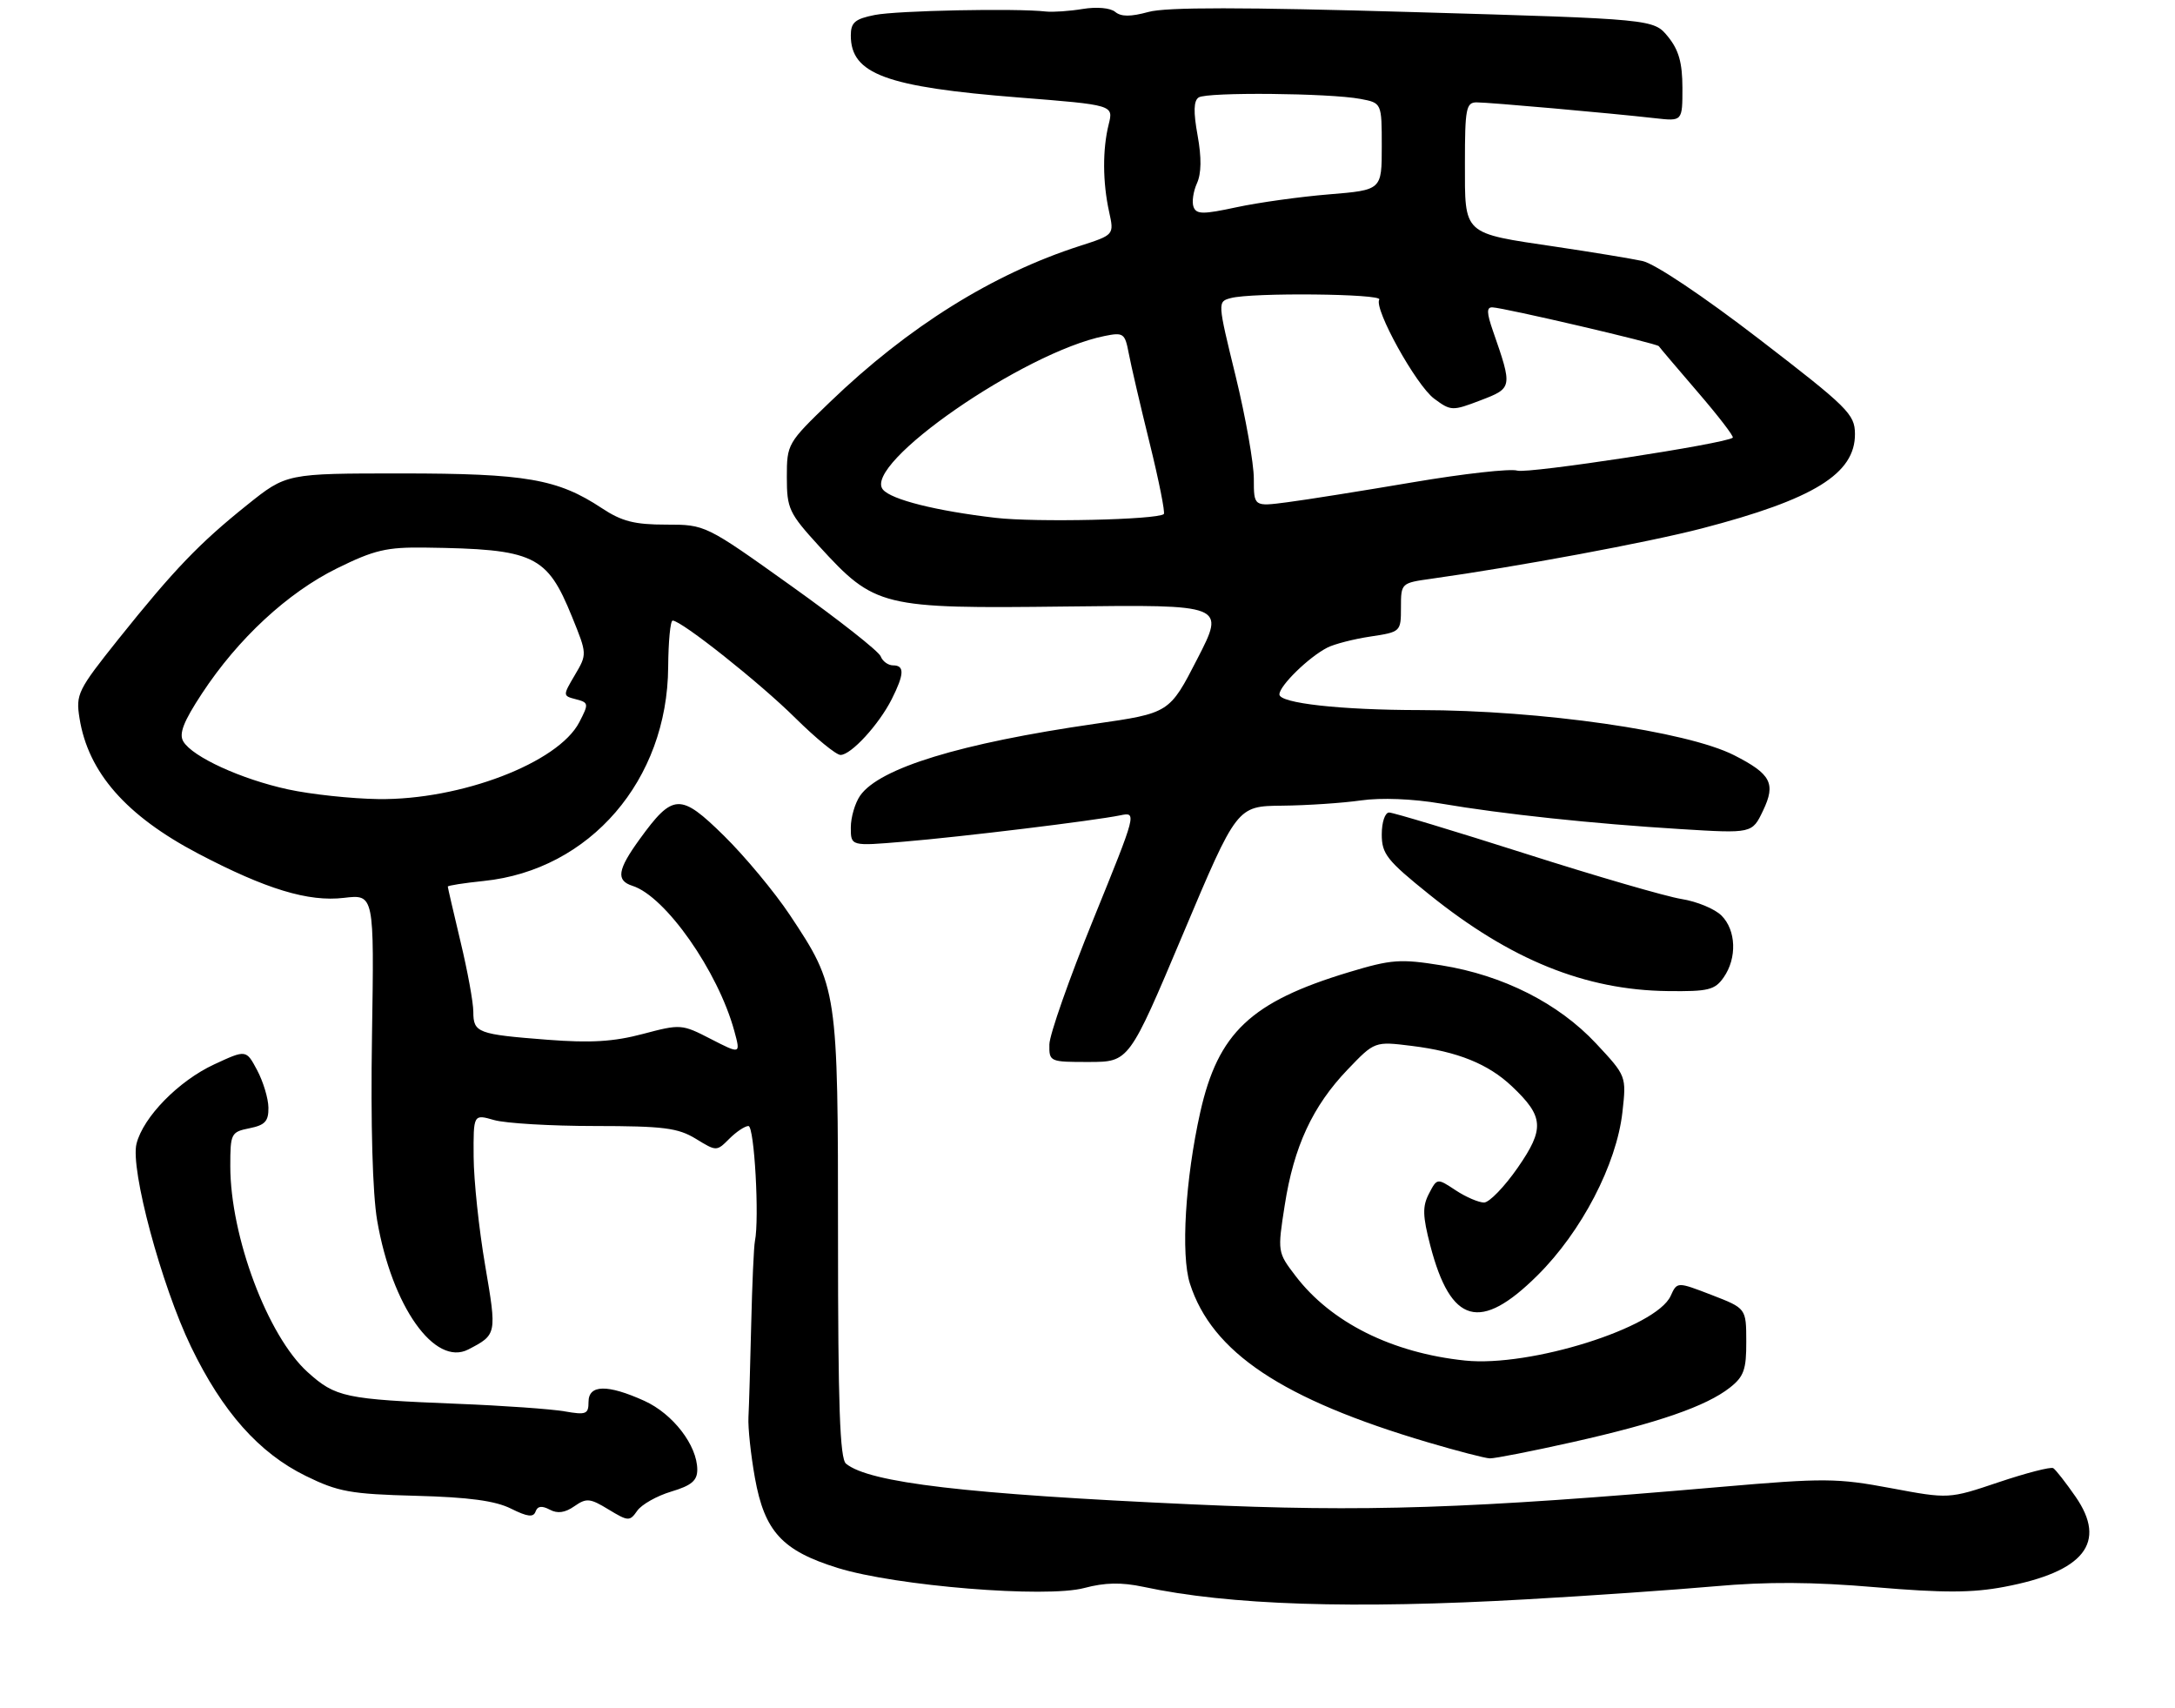 <?xml version="1.0" encoding="UTF-8" standalone="no"?>
<!DOCTYPE svg PUBLIC "-//W3C//DTD SVG 1.1//EN" "http://www.w3.org/Graphics/SVG/1.1/DTD/svg11.dtd" >
<svg xmlns="http://www.w3.org/2000/svg" xmlns:xlink="http://www.w3.org/1999/xlink" version="1.1" viewBox="0 0 340 267">
 <g >
 <path fill="currentColor"
d=" M 238.64 249.98 C 248.46 249.43 261.68 248.51 268.00 247.95 C 276.25 247.21 283.37 247.25 293.18 248.09 C 303.81 248.99 308.31 248.98 313.32 248.03 C 325.82 245.67 329.43 241.11 324.45 233.93 C 322.92 231.72 321.35 229.72 320.97 229.48 C 320.58 229.24 316.75 230.23 312.46 231.67 C 304.65 234.30 304.65 234.30 295.57 232.60 C 287.19 231.03 285.17 231.01 269.00 232.41 C 229.55 235.84 213.47 236.37 186.40 235.14 C 151.03 233.54 135.89 231.76 132.25 228.78 C 131.29 228.00 131.00 219.67 131.00 193.41 C 131.00 154.63 130.94 154.25 123.46 143.00 C 121.08 139.43 116.46 133.87 113.19 130.65 C 106.35 123.92 105.21 123.97 99.97 131.20 C 96.52 135.96 96.27 137.63 98.87 138.46 C 104.02 140.09 112.24 151.80 114.79 161.15 C 115.78 164.79 115.78 164.79 111.14 162.41 C 106.58 160.06 106.39 160.05 100.50 161.61 C 95.95 162.82 92.35 163.04 85.61 162.52 C 74.64 161.67 74.00 161.43 73.99 158.14 C 73.99 156.69 73.09 151.76 71.99 147.19 C 70.90 142.61 70.00 138.74 70.00 138.58 C 70.00 138.41 72.53 138.02 75.62 137.70 C 92.22 135.99 104.34 121.93 104.45 104.25 C 104.48 100.27 104.79 97.00 105.15 97.00 C 106.52 97.00 118.76 106.71 124.33 112.23 C 127.54 115.40 130.71 118.00 131.39 118.00 C 133.04 118.00 137.38 113.27 139.39 109.30 C 141.37 105.37 141.42 104.00 139.61 104.00 C 138.84 104.00 137.97 103.37 137.67 102.59 C 137.38 101.81 131.09 96.86 123.70 91.59 C 110.27 82.00 110.27 82.00 104.12 82.00 C 99.18 82.00 97.19 81.49 94.08 79.43 C 87.17 74.86 82.20 74.00 62.73 74.00 C 44.78 74.00 44.78 74.00 38.64 78.92 C 31.16 84.91 27.24 88.99 18.51 99.90 C 12.15 107.87 11.83 108.51 12.43 112.26 C 13.78 120.74 19.71 127.50 30.98 133.42 C 41.57 138.98 48.21 141.00 53.76 140.34 C 58.50 139.78 58.50 139.78 58.15 161.91 C 57.93 175.76 58.24 186.57 58.96 190.78 C 61.27 204.20 67.96 213.65 73.22 210.92 C 77.67 208.61 77.68 208.56 75.84 197.79 C 74.87 192.13 74.06 184.49 74.04 180.82 C 74.00 174.14 74.00 174.14 77.24 175.07 C 79.03 175.58 86.11 176.00 92.99 176.00 C 103.71 176.01 105.97 176.29 108.76 177.99 C 112.01 179.98 112.02 179.98 114.01 177.99 C 115.10 176.90 116.45 176.00 117.00 176.00 C 117.92 176.00 118.73 190.47 118.01 194.00 C 117.84 194.82 117.58 200.68 117.43 207.00 C 117.28 213.32 117.09 219.85 117.00 221.50 C 116.91 223.15 117.37 227.43 118.01 231.00 C 119.52 239.39 122.27 242.38 130.96 245.08 C 140.05 247.90 163.53 249.81 169.50 248.21 C 172.73 247.35 175.30 247.30 178.74 248.03 C 192.12 250.90 211.48 251.53 238.64 249.98 Z  M 104.93 233.14 C 108.10 232.19 109.00 231.43 109.00 229.71 C 108.99 225.92 105.20 220.99 100.73 218.96 C 94.96 216.35 92.00 216.40 92.00 219.13 C 92.00 221.04 91.62 221.19 88.25 220.60 C 86.19 220.24 78.65 219.70 71.50 219.42 C 53.90 218.71 52.46 218.41 48.08 214.46 C 41.84 208.82 36.00 193.25 36.00 182.26 C 36.00 177.16 36.12 176.93 39.00 176.35 C 41.43 175.86 41.99 175.26 41.96 173.12 C 41.94 171.68 41.14 169.05 40.20 167.28 C 38.48 164.05 38.48 164.05 33.48 166.37 C 27.93 168.94 22.39 174.59 21.34 178.77 C 20.34 182.71 25.22 200.88 29.86 210.50 C 34.77 220.67 40.49 227.11 47.79 230.69 C 52.86 233.18 54.78 233.53 65.00 233.80 C 73.31 234.02 77.44 234.58 79.89 235.81 C 82.46 237.09 83.39 237.20 83.72 236.26 C 84.03 235.40 84.70 235.31 85.93 235.96 C 87.15 236.62 88.33 236.45 89.79 235.43 C 91.67 234.12 92.23 234.17 95.13 235.94 C 98.22 237.81 98.44 237.82 99.62 236.13 C 100.30 235.16 102.69 233.81 104.93 233.14 Z  M 245.87 225.40 C 259.18 222.41 266.72 219.80 270.42 216.89 C 272.61 215.17 273.00 214.06 272.98 209.68 C 272.97 204.50 272.97 204.50 267.57 202.41 C 262.17 200.33 262.17 200.33 261.16 202.56 C 258.89 207.53 239.19 213.72 229.02 212.66 C 217.60 211.47 208.07 206.71 202.52 199.43 C 199.70 195.74 199.69 195.67 200.83 188.39 C 202.25 179.22 205.19 172.89 210.65 167.19 C 214.89 162.76 214.89 162.76 220.70 163.48 C 227.87 164.37 232.64 166.29 236.35 169.80 C 241.35 174.53 241.48 176.42 237.25 182.52 C 235.19 185.49 232.82 187.94 232.00 187.96 C 231.18 187.97 229.18 187.12 227.57 186.06 C 224.65 184.13 224.65 184.13 223.38 186.57 C 222.34 188.57 222.38 190.04 223.59 194.70 C 226.79 206.97 231.38 208.25 240.34 199.35 C 247.23 192.52 252.70 182.01 253.62 173.84 C 254.25 168.19 254.25 168.19 249.48 163.08 C 243.61 156.81 234.97 152.44 225.35 150.89 C 218.88 149.85 217.52 149.95 210.85 151.96 C 195.54 156.58 190.41 161.42 187.62 173.87 C 185.29 184.30 184.57 196.15 186.01 200.63 C 189.46 211.39 200.44 218.71 223.24 225.45 C 227.78 226.79 232.12 227.92 232.88 227.95 C 233.64 227.98 239.48 226.83 245.87 225.40 Z  M 184.93 145.99 C 193.36 126.00 193.36 126.00 200.43 125.93 C 204.32 125.89 209.85 125.52 212.73 125.11 C 215.90 124.66 220.83 124.85 225.23 125.60 C 234.90 127.25 248.99 128.75 262.70 129.59 C 273.90 130.28 273.90 130.28 275.61 126.69 C 277.63 122.46 276.85 120.98 271.07 118.04 C 263.65 114.28 240.90 111.01 222.00 110.99 C 209.57 110.98 200.00 109.92 200.00 108.54 C 200.00 107.19 204.58 102.71 207.50 101.22 C 208.60 100.66 211.64 99.88 214.25 99.49 C 218.96 98.78 219.00 98.74 219.00 94.95 C 219.00 91.14 219.03 91.12 223.75 90.46 C 237.25 88.57 257.58 84.79 266.02 82.60 C 283.55 78.04 290.03 74.04 289.97 67.80 C 289.95 64.74 288.86 63.67 274.99 53.00 C 266.25 46.28 258.67 41.21 256.77 40.80 C 254.97 40.41 248.88 39.41 243.23 38.57 C 228.53 36.39 229.00 36.82 229.00 25.46 C 229.00 16.97 229.19 16.00 230.83 16.00 C 232.78 16.00 251.68 17.68 258.75 18.48 C 263.00 18.96 263.00 18.96 263.00 13.73 C 262.99 9.80 262.43 7.81 260.75 5.74 C 258.50 2.98 258.50 2.98 220.95 1.89 C 194.19 1.11 182.29 1.10 179.52 1.87 C 176.74 2.63 175.26 2.63 174.33 1.86 C 173.58 1.23 171.44 1.04 169.26 1.40 C 167.19 1.74 164.60 1.92 163.50 1.80 C 158.87 1.27 140.21 1.65 136.75 2.34 C 133.64 2.96 133.00 3.51 133.00 5.55 C 133.00 11.57 138.49 13.60 159.28 15.24 C 174.07 16.41 174.07 16.41 173.31 19.45 C 172.34 23.32 172.36 28.49 173.38 33.11 C 174.17 36.71 174.17 36.71 168.83 38.43 C 155.20 42.81 141.97 51.07 129.75 62.83 C 123.10 69.23 123.00 69.40 123.00 74.58 C 123.00 79.50 123.33 80.20 128.03 85.35 C 136.78 94.91 137.74 95.15 166.69 94.80 C 191.53 94.50 191.53 94.50 187.17 102.98 C 182.81 111.46 182.81 111.46 171.15 113.14 C 150.11 116.18 137.48 120.05 134.46 124.36 C 133.66 125.51 133.00 127.75 133.00 129.35 C 133.00 132.26 133.00 132.26 141.25 131.56 C 150.37 130.80 171.02 128.28 175.12 127.44 C 177.73 126.90 177.70 126.98 170.91 143.70 C 167.15 152.94 164.06 161.74 164.04 163.25 C 164.00 165.96 164.09 166.00 170.25 165.99 C 176.50 165.98 176.50 165.98 184.93 145.99 Z  M 269.44 152.78 C 271.56 149.76 271.40 145.40 269.11 143.11 C 268.06 142.06 265.25 140.90 262.86 140.52 C 260.46 140.14 249.46 136.94 238.40 133.41 C 227.35 129.89 217.79 127.00 217.15 127.00 C 216.51 127.00 216.00 128.50 216.00 130.42 C 216.00 133.47 216.80 134.49 223.45 139.83 C 236.13 150.03 247.78 154.75 260.69 154.91 C 267.05 154.99 268.07 154.74 269.44 152.78 Z  M 45.00 123.38 C 37.70 121.79 30.10 118.31 28.66 115.90 C 27.94 114.70 28.67 112.81 31.57 108.40 C 37.21 99.82 44.96 92.64 52.69 88.83 C 58.51 85.96 60.43 85.51 66.47 85.59 C 83.55 85.82 85.49 86.73 89.43 96.43 C 91.78 102.22 91.79 102.25 89.87 105.50 C 87.96 108.74 87.96 108.76 90.04 109.30 C 92.03 109.82 92.06 109.99 90.56 112.88 C 87.28 119.23 72.01 125.07 59.14 124.90 C 54.94 124.84 48.58 124.16 45.00 123.38 Z  M 155.63 80.94 C 146.36 79.86 139.33 78.10 138.02 76.52 C 134.75 72.58 160.03 55.06 172.66 52.52 C 175.61 51.92 175.85 52.09 176.44 55.19 C 176.78 57.01 178.25 63.33 179.71 69.24 C 181.17 75.14 182.16 80.14 181.93 80.35 C 180.91 81.24 161.89 81.67 155.63 80.94 Z  M 196.00 74.82 C 196.00 72.42 194.72 65.21 193.16 58.80 C 190.31 47.15 190.31 47.15 192.41 46.59 C 195.71 45.70 216.18 45.91 215.61 46.82 C 214.73 48.24 221.38 60.24 224.20 62.32 C 226.81 64.25 227.03 64.26 231.45 62.57 C 236.45 60.66 236.46 60.58 233.39 51.75 C 232.39 48.88 232.37 48.01 233.29 48.04 C 235.16 48.11 259.03 53.68 259.31 54.11 C 259.45 54.33 262.19 57.56 265.40 61.29 C 268.62 65.03 271.08 68.23 270.87 68.41 C 269.79 69.35 238.83 74.08 237.19 73.56 C 236.12 73.22 228.78 74.04 220.88 75.38 C 212.97 76.72 204.14 78.13 201.25 78.50 C 196.00 79.19 196.00 79.19 196.00 74.82 Z  M 186.58 32.35 C 186.29 31.60 186.53 29.94 187.10 28.67 C 187.81 27.12 187.84 24.64 187.21 21.16 C 186.54 17.48 186.59 15.74 187.38 15.23 C 188.69 14.37 207.80 14.55 212.66 15.46 C 216.00 16.09 216.00 16.09 216.00 22.90 C 216.00 29.70 216.00 29.70 207.75 30.38 C 203.21 30.75 196.71 31.66 193.31 32.39 C 188.07 33.52 187.03 33.52 186.58 32.35 Z "/>
</g>
</svg>